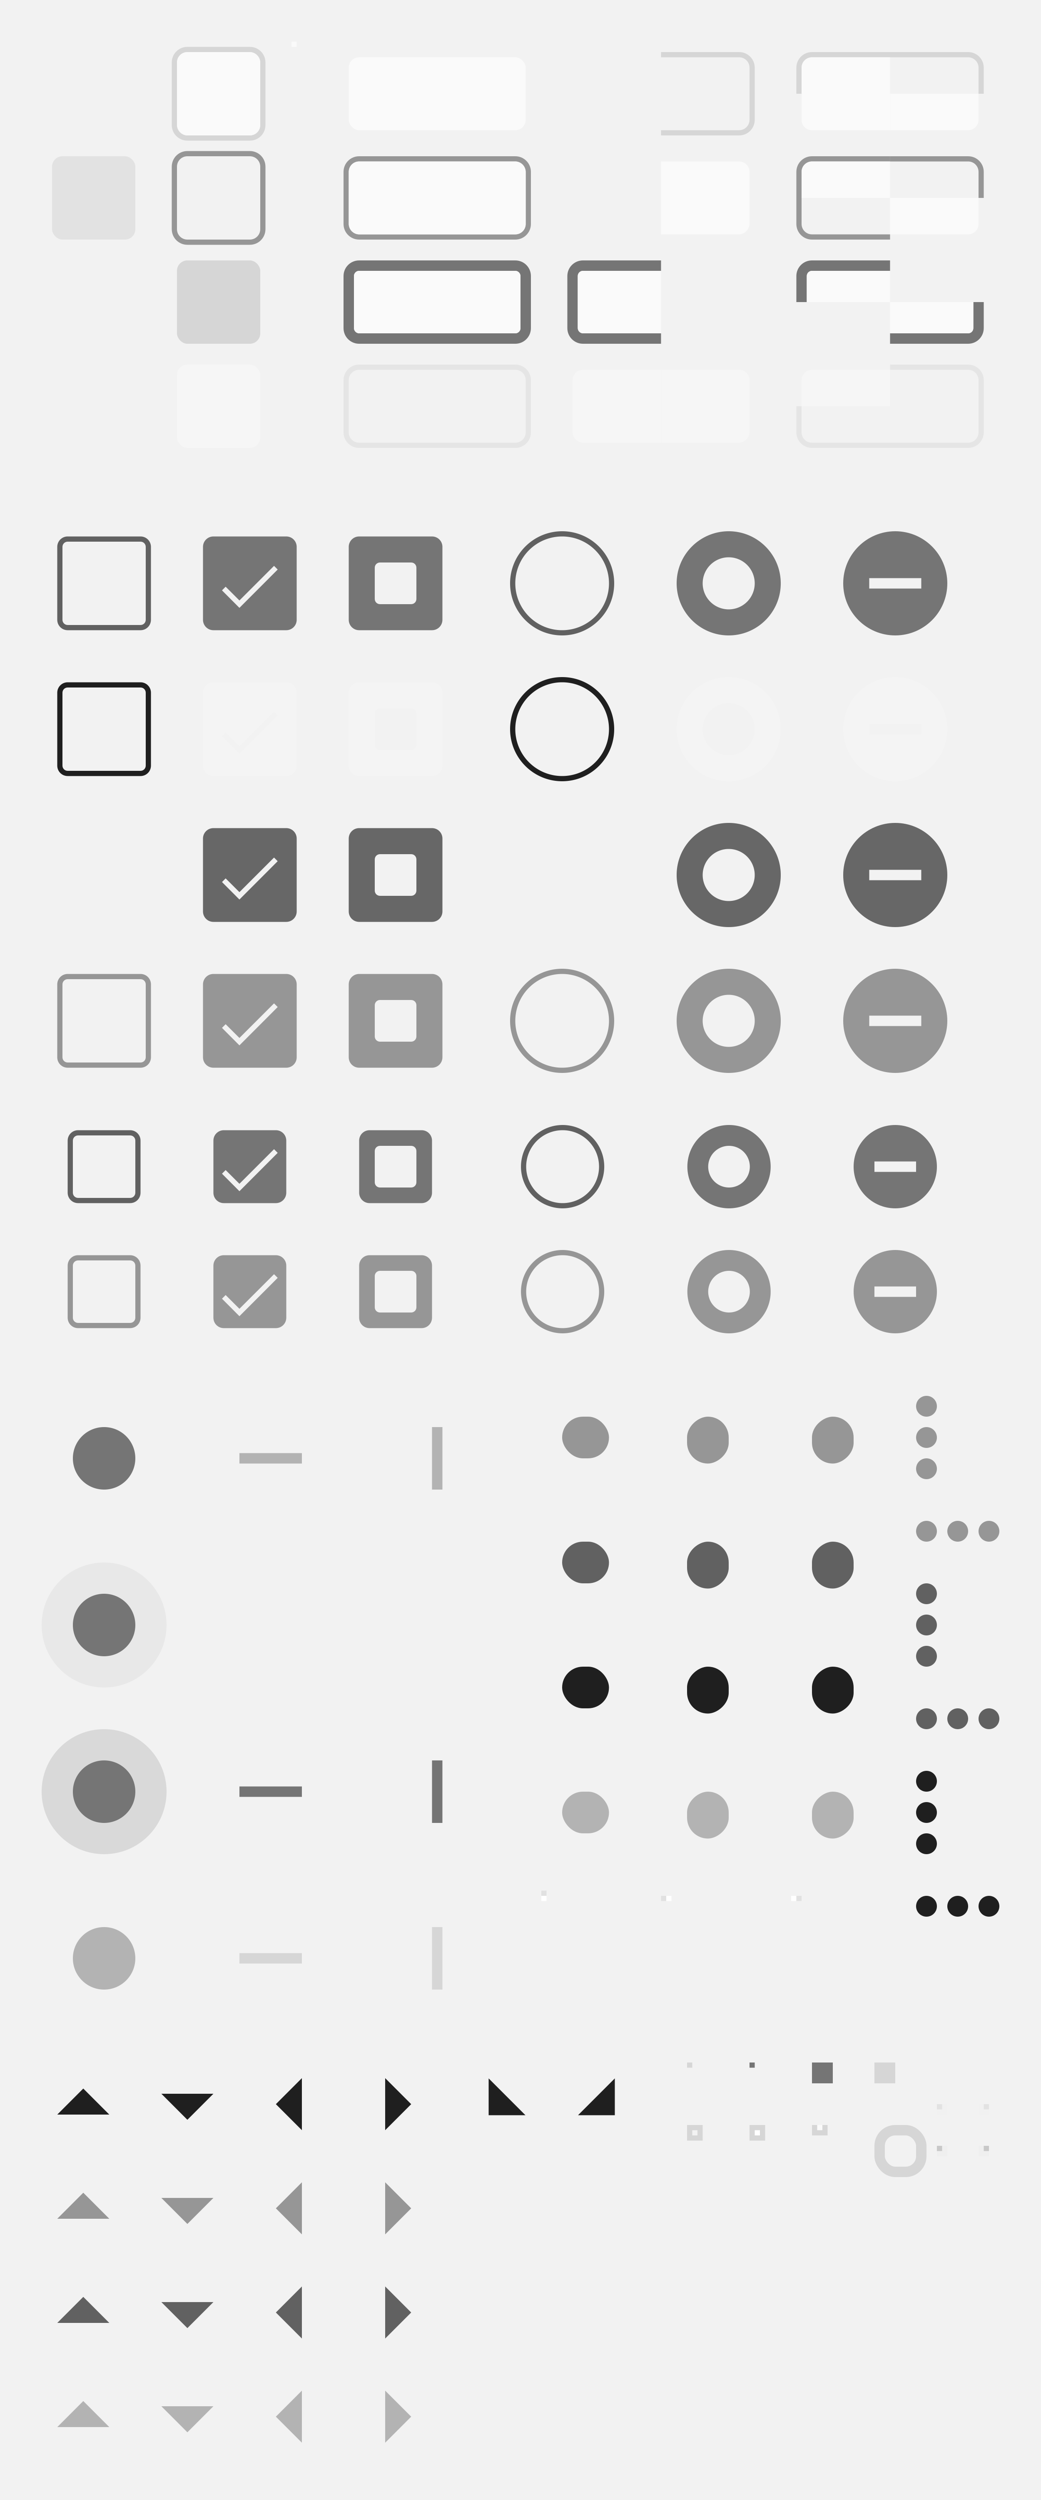 <svg width="200" height="480" version="1.1" viewBox="0 0 200 480" xmlns="http://www.w3.org/2000/svg" xmlns:xlink="http://www.w3.org/1999/xlink">
 <rect width="200" height="480" fill="url(#linearGradient1771)"/>
 <defs>
  <linearGradient id="color-text">
   <stop stop-color="#000000" stop-opacity=".87" offset="1"/>
  </linearGradient>
  <linearGradient id="color-text-disabled">
   <stop stop-color="#000000" stop-opacity=".38" offset="1"/>
  </linearGradient>
  <linearGradient id="color-text-secondary">
   <stop stop-color="#000000" stop-opacity=".6" offset="1"/>
  </linearGradient>
  <linearGradient id="color-text-secondary-disabled">
   <stop stop-color="#000000" stop-opacity=".26" offset="1"/>
  </linearGradient>
  <linearGradient id="color-track-disabled">
   <stop stop-color="#000000" stop-opacity=".12" offset="1"/>
  </linearGradient>
  <linearGradient id="color-primary">
   <stop stop-color="#757575" offset="1"/>
  </linearGradient>
  <linearGradient id="color-background">
   <stop stop-color="#F2F2F2" offset="1"/>
  </linearGradient>
  <linearGradient id="color-base">
   <stop stop-color="#FFFFFF" offset="1"/>
  </linearGradient>
  <linearGradient id="color-base-alt">
   <stop stop-color="#FAFAFA" offset="1"/>
  </linearGradient>
  <rect id="icon-size" width="16" height="16" fill="none"/>
  <g id="base-scale-horz-trough">
   <rect width="24" height="24" fill="none"/>
   <rect x="6" y="11" width="12" height="2"/>
  </g>
  <g id="base-scale-vert-trough">
   <use transform="rotate(90 12 12)" xlink:href="#base-scale-horz-trough"/>
  </g>
  <g id="base-scrollbar-horz-slider">
   <rect y="-1" width="17" height="17" fill="none"/>
   <rect x="4" y="4" width="9" height="8" rx="4"/>
  </g>
  <g id="base-scrollbar-horz-trough">
   <rect y="-1" width="1" height="2" fill="url(#color-base)"/>
   <rect y="-1" width="1" height="1" fill="url(#color-track-disabled)"/>
  </g>
  <g id="base-scrollbar-vert-ltr-slider">
   <use transform="rotate(-90 8.5 8.5)" xlink:href="#base-scrollbar-horz-slider"/>
  </g>
  <g id="base-scrollbar-vert-ltr-trough">
   <use transform="rotate(-90 .5 .5)" xlink:href="#base-scrollbar-horz-trough"/>
  </g>
  <g id="base-scrollbar-vert-rtl-slider">
   <use transform="rotate(90 8 8)" xlink:href="#base-scrollbar-horz-slider"/>
  </g>
  <g id="base-scrollbar-vert-rtl-trough">
   <use transform="rotate(90 .5 .5)" xlink:href="#base-scrollbar-horz-trough"/>
  </g>
  <g id="base-handle-horz">
   <circle cx="2" cy="2" r="2"/>
   <circle cx="8" cy="2" r="2"/>
   <circle cx="14" cy="2" r="2"/>
  </g>
  <g id="base-handle-vert">
   <use transform="rotate(90 2 2)" xlink:href="#base-handle-horz"/>
  </g>
  <path id="pan-path" d="m13 6-5 5-5-5z"/>
  <g id="base-pan-down">
   <use xlink:href="#icon-size"/>
   <use xlink:href="#pan-path"/>
  </g>
  <g id="base-pan-up">
   <use xlink:href="#icon-size"/>
   <use transform="rotate(180 8 8)" xlink:href="#pan-path"/>
  </g>
  <g id="base-pan-left">
   <use xlink:href="#icon-size"/>
   <use transform="rotate(90 8 8)" xlink:href="#pan-path"/>
  </g>
  <g id="base-pan-right">
   <use xlink:href="#icon-size"/>
   <use transform="rotate(-90 8 8)" xlink:href="#pan-path"/>
  </g>
  <g id="base-pan-left-semi">
   <use xlink:href="#icon-size"/>
   <use transform="rotate(45 8 8)" xlink:href="#pan-path"/>
  </g>
  <g id="base-pan-right-semi">
   <use xlink:href="#icon-size"/>
   <use transform="rotate(-45 8 8)" xlink:href="#pan-path"/>
  </g>
  <g id="base-treeview-ltr-button">
   <rect width="2" height="2" fill="url(#color-base)"/>
   <rect width="2" height="2" fill="url(#color-track-disabled)"/>
   <rect width="1" height="1" fill="url(#color-base)"/>
   <rect width="1" height="1"/>
  </g>
  <g id="base-treeview-rtl-button">
   <use transform="scale(-1 1)" xlink:href="#base-treeview-ltr-button"/>
  </g>
  <linearGradient id="linearGradient4104" x2="20" gradientUnits="userSpaceOnUse" xlink:href="#color-text"/>
  <linearGradient id="linearGradient1441" x1="279" x2="297" y1="108" y2="108" gradientUnits="userSpaceOnUse" xlink:href="#color-text-secondary"/>
  <linearGradient id="linearGradient1443" x1="366" x2="386" y1="108" y2="108" gradientUnits="userSpaceOnUse" xlink:href="#color-text-secondary"/>
  <linearGradient id="linearGradient1451" x1="307" x2="325" y1="108" y2="108" gradientUnits="userSpaceOnUse" xlink:href="#color-primary"/>
  <linearGradient id="linearGradient1453" x1="394" x2="414" y1="108" y2="108" gradientUnits="userSpaceOnUse" xlink:href="#color-primary"/>
  <linearGradient id="linearGradient1461" x1="335" x2="353" y1="108" y2="108" gradientUnits="userSpaceOnUse" xlink:href="#color-primary"/>
  <linearGradient id="linearGradient1463" x1="422" x2="442" y1="108" y2="108" gradientUnits="userSpaceOnUse" xlink:href="#color-primary"/>
  <linearGradient id="linearGradient1511" x1="366" x2="386" y1="108" y2="108" gradientUnits="userSpaceOnUse" xlink:href="#color-text"/>
  <linearGradient id="linearGradient1523" x1="279" x2="297" y1="108" y2="108" gradientUnits="userSpaceOnUse" xlink:href="#color-text"/>
  <linearGradient id="linearGradient1608" x1="422" x2="442" y1="108" y2="108" gradientUnits="userSpaceOnUse" xlink:href="#color-track-disabled"/>
  <linearGradient id="linearGradient1610" x1="394" x2="414" y1="108" y2="108" gradientUnits="userSpaceOnUse" xlink:href="#color-track-disabled"/>
  <linearGradient id="linearGradient1612" x1="335" x2="353" y1="108" y2="108" gradientUnits="userSpaceOnUse" xlink:href="#color-track-disabled"/>
  <linearGradient id="linearGradient1614" x1="307" x2="325" y1="108" y2="108" gradientUnits="userSpaceOnUse" xlink:href="#color-track-disabled"/>
  <linearGradient id="linearGradient1654" x1="422" x2="442" y1="108" y2="108" gradientUnits="userSpaceOnUse" xlink:href="#color-text-disabled"/>
  <linearGradient id="linearGradient1658" x1="394" x2="414" y1="108" y2="108" gradientUnits="userSpaceOnUse" xlink:href="#color-text-disabled"/>
  <linearGradient id="linearGradient1662" x1="366" x2="386" y1="108" y2="108" gradientUnits="userSpaceOnUse" xlink:href="#color-text-disabled"/>
  <linearGradient id="linearGradient1666" x1="335" x2="353" y1="108" y2="108" gradientUnits="userSpaceOnUse" xlink:href="#color-text-disabled"/>
  <linearGradient id="linearGradient1670" x1="307" x2="325" y1="108" y2="108" gradientUnits="userSpaceOnUse" xlink:href="#color-text-disabled"/>
  <linearGradient id="linearGradient1674" x1="279" x2="297" y1="108" y2="108" gradientUnits="userSpaceOnUse" xlink:href="#color-text-disabled"/>
  <linearGradient id="linearGradient1802" x1="309" x2="323" y1="236" y2="236" gradientUnits="userSpaceOnUse" xlink:href="#color-primary"/>
  <linearGradient id="linearGradient1804" x1="337" x2="351" y1="236" y2="236" gradientUnits="userSpaceOnUse" xlink:href="#color-primary"/>
  <linearGradient id="linearGradient1806" x1="400.06" x2="416.06" y1="236" y2="236" gradientUnits="userSpaceOnUse" xlink:href="#color-primary"/>
  <linearGradient id="linearGradient1808" x1="432" x2="448" y1="236" y2="236" gradientUnits="userSpaceOnUse" xlink:href="#color-primary"/>
  <linearGradient id="linearGradient1816" x1="368.09" x2="384.09" y1="236" y2="236" gradientUnits="userSpaceOnUse" xlink:href="#color-text-secondary"/>
  <linearGradient id="linearGradient1818" x1="281" x2="295" y1="236" y2="236" gradientUnits="userSpaceOnUse" xlink:href="#color-text-secondary"/>
  <linearGradient id="linearGradient1858" x1="368.09" x2="384.09" y1="236" y2="236" gradientUnits="userSpaceOnUse" xlink:href="#color-text-disabled"/>
  <linearGradient id="linearGradient1862" x1="432" x2="448" y1="236" y2="236" gradientUnits="userSpaceOnUse" xlink:href="#color-text-disabled"/>
  <linearGradient id="linearGradient1866" x1="400.06" x2="416.06" y1="236" y2="236" gradientUnits="userSpaceOnUse" xlink:href="#color-text-disabled"/>
  <linearGradient id="linearGradient1870" x1="337" x2="351" y1="236" y2="236" gradientUnits="userSpaceOnUse" xlink:href="#color-text-disabled"/>
  <linearGradient id="linearGradient1874" x1="309" x2="323" y1="236" y2="236" gradientUnits="userSpaceOnUse" xlink:href="#color-text-disabled"/>
  <linearGradient id="linearGradient1878" x1="281" x2="295" y1="236" y2="236" gradientUnits="userSpaceOnUse" xlink:href="#color-text-disabled"/>
  <linearGradient id="linearGradient1951" x1="422" x2="442" y1="108" y2="108" gradientUnits="userSpaceOnUse" xlink:href="#color-base"/>
  <linearGradient id="linearGradient1953" x1="394" x2="414" y1="108" y2="108" gradientUnits="userSpaceOnUse" xlink:href="#color-base"/>
  <linearGradient id="linearGradient1955" x1="335" x2="353" y1="108" y2="108" gradientUnits="userSpaceOnUse" xlink:href="#color-base"/>
  <linearGradient id="linearGradient1957" x1="307" x2="325" y1="108" y2="108" gradientUnits="userSpaceOnUse" xlink:href="#color-base"/>
  <linearGradient id="linearGradient1975" x2="28.284" gradientTransform="matrix(1.414 0 0 .314 64 9.111)" gradientUnits="userSpaceOnUse" xlink:href="#color-track-disabled"/>
  <linearGradient id="linearGradient1992" x2="28.284" gradientTransform="matrix(1.336 0 0 .275 65.111 10.222)" gradientUnits="userSpaceOnUse" xlink:href="#color-base-alt"/>
  <clipPath id="clipPath1603">
   <rect x="59" y="3" width="25" height="30" rx="0" ry="0" fill="#ffffff" opacity=".15" stroke-linecap="round" stroke-linejoin="round" stroke-width="1.852" style="paint-order:stroke fill markers"/>
  </clipPath>
  <clipPath id="clipPath1633">
   <rect x="59" y="3" width="25" height="15" rx="0" ry="0" fill="#ffffff" opacity=".15" stroke-linecap="round" stroke-linejoin="round" stroke-width="2" style="paint-order:stroke fill markers"/>
  </clipPath>
  <linearGradient id="linearGradient1729" x2="28.284" gradientTransform="matrix(1.414 0 0 .314 64 9.111)" gradientUnits="userSpaceOnUse" xlink:href="#color-text-disabled"/>
  <linearGradient id="linearGradient1769" x2="28.284" gradientTransform="matrix(1.257 0 0 .236 66.222 11.333)" gradientUnits="userSpaceOnUse" xlink:href="#color-base-alt"/>
  <linearGradient id="linearGradient1771" x2="309.84" gradientTransform="scale(.645 1.549)" gradientUnits="userSpaceOnUse" xlink:href="#color-background"/>
  <linearGradient id="linearGradient1775" x2="28.284" gradientTransform="matrix(1.414 0 0 .314 64 49.111)" gradientUnits="userSpaceOnUse" xlink:href="#color-primary"/>
  <clipPath id="clipPath1796">
   <rect x="61" y="5" width="23" height="28" rx="0" ry="0" fill="#ffffff" opacity=".15" stroke-linecap="round" stroke-linejoin="round" stroke-width="2" style="paint-order:stroke fill markers"/>
  </clipPath>
  <clipPath id="clipPath1829">
   <rect x="59" y="2" width="25" height="16" rx="0" ry="0" fill="#ffffff" opacity=".15" stroke-linecap="round" stroke-linejoin="round" stroke-width="2" style="paint-order:stroke fill markers"/>
  </clipPath>
  <linearGradient id="linearGradient2015" x2="20" gradientTransform="matrix(1.125,0,0,1.125,30.75,4.75)" gradientUnits="userSpaceOnUse" xlink:href="#color-track-disabled"/>
  <linearGradient id="linearGradient2022" x2="20" gradientUnits="userSpaceOnUse" xlink:href="#color-base-alt"/>
  <linearGradient id="linearGradient2034" x2="20" gradientTransform="matrix(1.125,0,0,1.125,30.75,4.75)" gradientUnits="userSpaceOnUse" xlink:href="#color-text-disabled"/>
  <linearGradient id="linearGradient2052" x2="20" gradientUnits="userSpaceOnUse" xlink:href="#color-track-disabled"/>
  <linearGradient id="linearGradient1582" x2="1" gradientUnits="userSpaceOnUse" xlink:href="#color-base-alt"/>
 </defs>
 <g id="scale-slider" transform="translate(8 268)" fill="url(#color-primary)">
  <circle cx="12" cy="12" r="12" fill-opacity="0"/>
  <circle cx="12" cy="12" r="6"/>
 </g>
 <g id="scale-slider-hover" transform="translate(8 300)" fill="url(#color-primary)">
  <circle cx="12" cy="12" r="12" fill-opacity=".08"/>
  <circle cx="12" cy="12" r="6"/>
 </g>
 <g id="scale-slider-active" transform="translate(8 332)" fill="url(#color-primary)">
  <circle cx="12" cy="12" r="12" fill-opacity=".2"/>
  <circle cx="12" cy="12" r="6"/>
 </g>
 <g id="scale-slider-disabled" transform="translate(8 364)">
  <circle cx="12" cy="12" r="12" fill="none"/>
  <circle cx="12" cy="12" r="6" fill="url(#color-background)"/>
  <circle cx="12" cy="12" r="6" fill="url(#color-text-secondary-disabled)"/>
 </g>
 <g id="scale-horz-trough" transform="translate(40 268)">
  <use fill="url(#color-text-secondary-disabled)" xlink:href="#base-scale-horz-trough"/>
 </g>
 <g id="scale-horz-trough-active" transform="translate(40 332)">
  <use fill="url(#color-primary)" xlink:href="#base-scale-horz-trough"/>
 </g>
 <g id="scale-horz-trough-disabled" transform="translate(40 364)">
  <use fill="url(#color-track-disabled)" xlink:href="#base-scale-horz-trough"/>
 </g>
 <g id="scale-vert-trough" transform="translate(72 268)">
  <use fill="url(#color-text-secondary-disabled)" xlink:href="#base-scale-vert-trough"/>
 </g>
 <g id="scale-vert-trough-active" transform="translate(72 332)">
  <use fill="url(#color-primary)" xlink:href="#base-scale-vert-trough"/>
 </g>
 <g id="scale-vert-trough-disabled" transform="translate(72 364)">
  <use fill="url(#color-track-disabled)" xlink:href="#base-scale-vert-trough"/>
 </g>
 <g id="scrollbar-horz-slider" transform="translate(104 268)">
  <use fill="url(#color-text-disabled)" xlink:href="#base-scrollbar-horz-slider"/>
 </g>
 <g id="scrollbar-horz-slider-hover" transform="translate(104 292)">
  <use fill="url(#color-text-secondary)" xlink:href="#base-scrollbar-horz-slider"/>
 </g>
 <g id="scrollbar-horz-slider-active" transform="translate(104 316)">
  <use fill="url(#color-text)" xlink:href="#base-scrollbar-horz-slider"/>
 </g>
 <g id="scrollbar-horz-slider-disabled" transform="translate(104 340)">
  <use fill="url(#color-text-secondary-disabled)" xlink:href="#base-scrollbar-horz-slider"/>
 </g>
 <g id="scrollbar-horz-trough" transform="translate(104 364)">
  <use xlink:href="#base-scrollbar-horz-trough"/>
 </g>
 <g id="scrollbar-vert-ltr-slider" transform="translate(128 268)">
  <use fill="url(#color-text-disabled)" xlink:href="#base-scrollbar-vert-ltr-slider"/>
 </g>
 <g id="scrollbar-vert-ltr-slider-hover" transform="translate(128 292)">
  <use fill="url(#color-text-secondary)" xlink:href="#base-scrollbar-vert-ltr-slider"/>
 </g>
 <g id="scrollbar-vert-ltr-slider-active" transform="translate(128 316)">
  <use fill="url(#color-text)" xlink:href="#base-scrollbar-vert-ltr-slider"/>
 </g>
 <g id="scrollbar-vert-ltr-slider-disabled" transform="translate(128 340)">
  <use fill="url(#color-text-secondary-disabled)" xlink:href="#base-scrollbar-vert-ltr-slider"/>
 </g>
 <g id="scrollbar-vert-ltr-trough" transform="translate(128 364)">
  <use xlink:href="#base-scrollbar-vert-ltr-trough"/>
 </g>
 <g id="scrollbar-vert-rtl-slider" transform="translate(152 268)">
  <use fill="url(#color-text-disabled)" xlink:href="#base-scrollbar-vert-rtl-slider"/>
 </g>
 <g id="scrollbar-vert-rtl-slider-hover" transform="translate(152 292)">
  <use fill="url(#color-text-secondary)" xlink:href="#base-scrollbar-vert-rtl-slider"/>
 </g>
 <g id="scrollbar-vert-rtl-slider-active" transform="translate(152 316)">
  <use fill="url(#color-text)" xlink:href="#base-scrollbar-vert-rtl-slider"/>
 </g>
 <g id="scrollbar-vert-rtl-slider-disabled" transform="translate(152 340)">
  <use fill="url(#color-text-secondary-disabled)" xlink:href="#base-scrollbar-vert-rtl-slider"/>
 </g>
 <g id="scrollbar-vert-rtl-trough" transform="translate(152 364)">
  <use xlink:href="#base-scrollbar-vert-rtl-trough"/>
 </g>
 <g id="handle-horz" transform="translate(176 292)">
  <use fill="url(#color-text-disabled)" xlink:href="#base-handle-horz"/>
 </g>
 <g id="handle-horz-hover" transform="translate(176 328)">
  <use fill="url(#color-text-secondary)" xlink:href="#base-handle-horz"/>
 </g>
 <g id="handle-horz-active" transform="translate(176 364)">
  <use fill="url(#color-text)" xlink:href="#base-handle-horz"/>
 </g>
 <g id="handle-vert" transform="translate(176 268)">
  <use fill="url(#color-text-disabled)" xlink:href="#base-handle-vert"/>
 </g>
 <g id="handle-vert-hover" transform="translate(176 304)">
  <use fill="url(#color-text-secondary)" xlink:href="#base-handle-vert"/>
 </g>
 <g id="handle-vert-active" transform="translate(176 340)">
  <use fill="url(#color-text)" xlink:href="#base-handle-vert"/>
 </g>
 <g id="pan-up" transform="translate(8 396)">
  <use fill="url(#color-text)" xlink:href="#base-pan-up"/>
 </g>
 <g id="pan-up-disabled" transform="translate(8 416)">
  <use fill="url(#color-text-disabled)" xlink:href="#base-pan-up"/>
 </g>
 <g id="pan-up-alt" transform="translate(8 436)">
  <use fill="url(#color-text-secondary)" xlink:href="#base-pan-up"/>
 </g>
 <g id="pan-up-alt-disabled" transform="translate(8 456)">
  <use fill="url(#color-text-secondary-disabled)" xlink:href="#base-pan-up"/>
 </g>
 <g id="pan-down" transform="translate(28 396)">
  <use fill="url(#color-text)" xlink:href="#base-pan-down"/>
 </g>
 <g id="pan-down-disabled" transform="translate(28 416)">
  <use fill="url(#color-text-disabled)" xlink:href="#base-pan-down"/>
 </g>
 <g id="pan-down-alt" transform="translate(28 436)">
  <use fill="url(#color-text-secondary)" xlink:href="#base-pan-down"/>
 </g>
 <g id="pan-down-alt-disabled" transform="translate(28 456)">
  <use fill="url(#color-text-secondary-disabled)" xlink:href="#base-pan-down"/>
 </g>
 <g id="pan-left" transform="translate(48 396)">
  <use fill="url(#color-text)" xlink:href="#base-pan-left"/>
 </g>
 <g id="pan-left-disabled" transform="translate(48 416)">
  <use fill="url(#color-text-disabled)" xlink:href="#base-pan-left"/>
 </g>
 <g id="pan-left-alt" transform="translate(48 436)">
  <use fill="url(#color-text-secondary)" xlink:href="#base-pan-left"/>
 </g>
 <g id="pan-left-alt-disabled" transform="translate(48 456)">
  <use fill="url(#color-text-secondary-disabled)" xlink:href="#base-pan-left"/>
 </g>
 <g id="pan-right" transform="translate(68 396)">
  <use fill="url(#color-text)" xlink:href="#base-pan-right"/>
 </g>
 <g id="pan-right-disabled" transform="translate(68 416)">
  <use fill="url(#color-text-disabled)" xlink:href="#base-pan-right"/>
 </g>
 <g id="pan-right-alt" transform="translate(68 436)">
  <use fill="url(#color-text-secondary)" xlink:href="#base-pan-right"/>
 </g>
 <g id="pan-right-alt-disabled" transform="translate(68 456)">
  <use fill="url(#color-text-secondary-disabled)" xlink:href="#base-pan-right"/>
 </g>
 <g id="pan-left-semi" transform="translate(88 396)">
  <use fill="url(#color-text)" xlink:href="#base-pan-left-semi"/>
 </g>
 <g id="pan-right-semi" transform="translate(108 396)">
  <use fill="url(#color-text)" xlink:href="#base-pan-right-semi"/>
 </g>
 <g id="border" transform="translate(132 396)">
  <rect width="1" height="1" fill="url(#color-track-disabled)"/>
 </g>
 <g id="tab" transform="translate(144 396)">
  <rect width="1" height="1" fill="url(#color-primary)"/>
 </g>
 <g id="progressbar-progress" transform="translate(156 396)">
  <rect width="4" height="4" fill="url(#color-primary)"/>
 </g>
 <g id="progressbar-trough" transform="translate(168 396)">
  <rect width="4" height="4" fill="url(#color-background)"/>
  <rect width="4" height="4" fill="url(#color-track-disabled)"/>
 </g>
 <g id="frame" transform="translate(132 408)">
  <rect x=".5" y=".5" width="2" height="2" fill="none" stroke="url(#color-track-disabled)"/>
 </g>
 <g id="frame-notebook" transform="translate(144 408)">
  <rect width="3" height="3" fill="url(#color-track-disabled)"/>
  <rect x="1" y="1" width="1" height="1" fill="url(#color-base)"/>
 </g>
 <g id="frame-inline" transform="translate(156 408)">
  <rect width="3" height="2" fill="url(#color-track-disabled)"/>
  <rect x="1" width="1" height="1" fill="url(#color-base-alt)"/>
 </g>
 <g id="focus" transform="translate(168 408)">
  <rect x="1" y="1" width="8" height="8" rx="3" fill="none" stroke="url(#color-track-disabled)" stroke-width="2"/>
 </g>
 <g id="treeview-ltr-button" transform="translate(180 396)">
  <use fill="url(#color-text)" fill-opacity="0" xlink:href="#base-treeview-ltr-button"/>
 </g>
 <g id="treeview-ltr-button-hover" transform="translate(180 404)">
  <use fill="url(#color-text)" fill-opacity=".08" xlink:href="#base-treeview-ltr-button"/>
 </g>
 <g id="treeview-ltr-button-active" transform="translate(180 412)">
  <use fill="url(#color-text)" fill-opacity=".2" xlink:href="#base-treeview-ltr-button"/>
 </g>
 <g id="treeview-rtl-button" transform="translate(190 396)">
  <use fill="url(#color-text)" fill-opacity="0" xlink:href="#base-treeview-rtl-button"/>
 </g>
 <g id="treeview-rtl-button-hover" transform="translate(190 404)">
  <use fill="url(#color-text)" fill-opacity=".08" xlink:href="#base-treeview-rtl-button"/>
 </g>
 <g id="treeview-rtl-button-active" transform="translate(190 412)">
  <use fill="url(#color-text)" fill-opacity=".2" xlink:href="#base-treeview-rtl-button"/>
 </g>
 <g id="flat-button" fill-opacity="0">
  <rect x="8" y="8" width="20" height="20" fill="none"/>
  <rect x="10" y="10" width="16" height="16" rx="4"/>
 </g>
 <g id="flat-button-hover" transform="translate(8,28)">
  <g fill="url(#linearGradient4104)" fill-opacity=".08">
   <rect width="20" height="20" fill="none"/>
   <rect x="2" y="2" width="16" height="16" rx="2" ry="2"/>
  </g>
 </g>
 <g id="flat-button-active" transform="translate(8,48)">
  <g fill="url(#linearGradient4104)" fill-opacity=".2">
   <rect width="20" height="20" fill="none"/>
   <rect x="2" y="2" width="16" height="16" rx="2" ry="2"/>
  </g>
 </g>
 <g id="flat-button-disabled" fill-opacity="0">
  <rect x="8" y="68" width="20" height="20" fill="none"/>
  <rect x="10" y="70" width="16" height="16" rx="4"/>
 </g>
 <g id="button" transform="translate(32,8)">
  <path transform="translate(-32,-6)" d="m36 7c-1.662 0-3 1.338-3 3v12c0 1.662 1.338 3 3 3h12c1.662 0 3-1.338 3-3v-12c0-1.662-1.338-3-3-3zm0 1h12c1.108 0 2 0.892 2 2v12c0 1.108-0.892 2-2 2h-12c-1.108 0-2-0.892-2-2v-12c0-1.108 0.892-2 2-2z" fill="url(#linearGradient2015)" stroke-width="1.125"/>
  <rect width="20" height="20" fill="none"/>
  <rect x="2" y="2" width="16" height="16" rx="2" ry="2" fill="url(#linearGradient2022)"/>
 </g>
 <g id="checkbox-unchecked" transform="translate(-268,4)">
  <rect x="276" y="96" width="24" height="24" rx="0" ry="0" opacity="0" stroke-width="3" style="paint-order:stroke fill markers"/>
  <path d="m281 99c-1.108 0-2 0.892-2 2v14c0 1.108 0.892 2 2 2h14c1.108 0 2-0.892 2-2v-14c0-1.108-0.892-2-2-2zm0 1h14c0.554 0 1 0.446 1 1v14c0 0.554-0.446 1-1 1h-14c-0.554 0-1-0.446-1-1v-14c0-0.554 0.446-1 1-1z" fill="url(#linearGradient1441)" stroke-width="0" style="paint-order:stroke fill markers"/>
 </g>
 <g id="checkbox-checked" transform="translate(-268,4)">
  <rect x="304" y="96" width="24" height="24" rx="0" ry="0" opacity="0" stroke-width="3" style="paint-order:stroke fill markers"/>
  <path d="m309 99c-1.108 0-2 0.892-2 2v14c0 1.108 0.892 2 2 2h14c1.108 0 2-0.892 2-2v-14c0-1.108-0.892-2-2-2zm11.648 5.648 0.703 0.703-7.352 7.359-3.352-3.359 0.703-0.703 2.648 2.641 6.648-6.641z" fill="url(#linearGradient1451)" stroke-linecap="round" stroke-linejoin="round" stroke-width="1.5" style="paint-order:stroke fill markers"/>
 </g>
 <g id="checkbox-mixed" transform="translate(-268,4)">
  <rect x="332" y="96" width="24" height="24" rx="0" ry="0" opacity="0" stroke-width="3" style="paint-order:stroke fill markers"/>
  <path d="m337 99c-1.108 0-2 0.892-2 2v14c0 1.108 0.892 2 2 2h14c1.108 0 2-0.892 2-2v-14c0-1.108-0.892-2-2-2zm4 5h6c0.554 0 1 0.446 1 1v6c0 0.554-0.446 1-1 1h-6c-0.554 0-1-0.446-1-1v-6c0-0.554 0.446-1 1-1z" fill="url(#linearGradient1461)" style="paint-order:stroke fill markers"/>
 </g>
 <g id="radio-unchecked" transform="translate(-268,4)">
  <rect x="364" y="96" width="24" height="24" rx="0" ry="0" opacity="0" stroke-width="3" style="paint-order:stroke fill markers"/>
  <path d="m376 98c-5.52 0-10 4.48-10 10s4.48 10 10 10 10-4.48 10-10-4.48-10-10-10zm-0.01 1a9 9 0 0 1 0.01 0 9 9 0 0 1 9 9 9 9 0 0 1-9 9 9 9 0 0 1-9-9 9 9 0 0 1 8.99-9z" fill="url(#linearGradient1443)"/>
 </g>
 <g id="radio-mixed" transform="translate(-232,4)">
  <rect x="392" y="96" width="24" height="24" rx="0" ry="0" opacity="0" stroke-width="3" style="paint-order:stroke fill markers"/>
  <path d="m404 98c-5.52 0-10 4.48-10 10s4.48 10 10 10 10-4.48 10-10-4.48-10-10-10zm-5 9h10v2h-10z" fill="url(#linearGradient1453)"/>
 </g>
 <g id="radio-checked" transform="translate(-292,4)">
  <rect x="420" y="96" width="24" height="24" rx="0" ry="0" opacity="0" stroke-width="3" style="paint-order:stroke fill markers"/>
  <path d="m432 98c-5.52 0-10 4.48-10 10s4.48 10 10 10 10-4.48 10-10-4.48-10-10-10zm0 5a5 5 0 0 1 5 5 5 5 0 0 1-5 5 5 5 0 0 1-5-5 5 5 0 0 1 5-5z" fill="url(#linearGradient1463)"/>
 </g>
 <g id="checkbox-unchecked-hover" transform="translate(-268,32)">
  <rect x="276" y="96" width="24" height="24" rx="0" ry="0" opacity="0" stroke-width="3" style="paint-order:stroke fill markers"/>
  <path d="m281 99c-1.108 0-2 0.892-2 2v14c0 1.108 0.892 2 2 2h14c1.108 0 2-0.892 2-2v-14c0-1.108-0.892-2-2-2zm0 1h14c0.554 0 1 0.446 1 1v14c0 0.554-0.446 1-1 1h-14c-0.554 0-1-0.446-1-1v-14c0-0.554 0.446-1 1-1z" fill="url(#linearGradient1523)" stroke-width="0" style="paint-order:stroke fill markers"/>
 </g>
 <g id="checkbox-checked-hover" transform="translate(-268,32)">
  <rect x="304" y="96" width="24" height="24" rx="0" ry="0" opacity="0" stroke-width="3" style="paint-order:stroke fill markers"/>
  <path d="m309 99c-1.108 0-2 0.892-2 2v14c0 1.108 0.892 2 2 2h14c1.108 0 2-0.892 2-2v-14c0-1.108-0.892-2-2-2zm11.648 5.648 0.703 0.703-7.352 7.359-3.352-3.359 0.703-0.703 2.648 2.641 6.648-6.641z" fill="url(#linearGradient1451)" stroke-linecap="round" stroke-linejoin="round" stroke-width="1.5" style="paint-order:stroke fill markers"/>
  <path d="m309 99c-1.108 0-2 0.892-2 2v14c0 1.108 0.892 2 2 2h14c1.108 0 2-0.892 2-2v-14c0-1.108-0.892-2-2-2zm11.648 5.648 0.703 0.703-7.352 7.359-3.352-3.359 0.703-0.703 2.648 2.641 6.648-6.641z" fill="url(#linearGradient1957)" opacity=".15" stroke-linecap="round" stroke-linejoin="round" stroke-width="1.5" style="paint-order:stroke fill markers"/>
 </g>
 <g id="checkbox-mixed-hover" transform="translate(-268,32)">
  <rect x="332" y="96" width="24" height="24" rx="0" ry="0" opacity="0" stroke-width="3" style="paint-order:stroke fill markers"/>
  <path d="m337 99c-1.108 0-2 0.892-2 2v14c0 1.108 0.892 2 2 2h14c1.108 0 2-0.892 2-2v-14c0-1.108-0.892-2-2-2zm4 5h6c0.554 0 1 0.446 1 1v6c0 0.554-0.446 1-1 1h-6c-0.554 0-1-0.446-1-1v-6c0-0.554 0.446-1 1-1z" fill="url(#linearGradient1461)" style="paint-order:stroke fill markers"/>
  <path d="m337 99c-1.108 0-2 0.892-2 2v14c0 1.108 0.892 2 2 2h14c1.108 0 2-0.892 2-2v-14c0-1.108-0.892-2-2-2zm4 5h6c0.554 0 1 0.446 1 1v6c0 0.554-0.446 1-1 1h-6c-0.554 0-1-0.446-1-1v-6c0-0.554 0.446-1 1-1z" fill="url(#linearGradient1955)" opacity=".15" style="paint-order:stroke fill markers"/>
 </g>
 <g id="radio-unchecked-hover" transform="translate(-268,32)">
  <rect x="364" y="96" width="24" height="24" rx="0" ry="0" opacity="0" stroke-width="3" style="paint-order:stroke fill markers"/>
  <path d="m376 98c-5.52 0-10 4.48-10 10s4.48 10 10 10 10-4.48 10-10-4.48-10-10-10zm-0.01 1a9 9 0 0 1 0.01 0 9 9 0 0 1 9 9 9 9 0 0 1-9 9 9 9 0 0 1-9-9 9 9 0 0 1 8.99-9z" fill="url(#linearGradient1511)"/>
 </g>
 <g id="radio-mixed-hover" transform="translate(-232,32)">
  <rect x="392" y="96" width="24" height="24" rx="0" ry="0" opacity="0" stroke-width="3" style="paint-order:stroke fill markers"/>
  <path d="m404 98c-5.52 0-10 4.48-10 10s4.48 10 10 10 10-4.48 10-10-4.48-10-10-10zm-5 9h10v2h-10z" fill="url(#linearGradient1453)"/>
  <path d="m404 98c-5.52 0-10 4.48-10 10s4.48 10 10 10 10-4.48 10-10-4.48-10-10-10zm-5 9h10v2h-10z" fill="url(#linearGradient1953)" opacity=".15"/>
 </g>
 <g id="radio-checked-hover" transform="translate(-292,32)">
  <rect x="420" y="96" width="24" height="24" rx="0" ry="0" opacity="0" stroke-width="3" style="paint-order:stroke fill markers"/>
  <path d="m432 98c-5.52 0-10 4.48-10 10s4.48 10 10 10 10-4.48 10-10-4.48-10-10-10zm0 5a5 5 0 0 1 5 5 5 5 0 0 1-5 5 5 5 0 0 1-5-5 5 5 0 0 1 5-5z" fill="url(#linearGradient1463)"/>
  <path d="m432 98c-5.52 0-10 4.48-10 10s4.48 10 10 10 10-4.48 10-10-4.48-10-10-10zm0 5a5 5 0 0 1 5 5 5 5 0 0 1-5 5 5 5 0 0 1-5-5 5 5 0 0 1 5-5z" fill="url(#linearGradient1951)" opacity=".15"/>
 </g>
 <g id="checkbox-unchecked-active" transform="translate(-268,60)">
  <rect x="276" y="96" width="24" height="24" rx="0" ry="0" opacity="0" stroke-width="3" style="paint-order:stroke fill markers"/>
  <path d="m281 99c-1.108 0-2 0.892-2 2v14c0 1.108 0.892 2 2 2h14c1.108 0 2-0.892 2-2v-14c0-1.108-0.892-2-2-2zm0 1h14c0.554 0 1 0.446 1 1v14c0 0.554-0.446 1-1 1h-14c-0.554 0-1-0.446-1-1v-14c0-0.554 0.446-1 1-1z" fill="url(#linearGradient1523)" stroke-width="0" style="paint-order:stroke fill markers"/>
 </g>
 <g id="checkbox-checked-active" transform="translate(-268,60)">
  <rect x="304" y="96" width="24" height="24" rx="0" ry="0" opacity="0" stroke-width="3" style="paint-order:stroke fill markers"/>
  <path d="m309 99c-1.108 0-2 0.892-2 2v14c0 1.108 0.892 2 2 2h14c1.108 0 2-0.892 2-2v-14c0-1.108-0.892-2-2-2zm11.648 5.648 0.703 0.703-7.352 7.359-3.352-3.359 0.703-0.703 2.648 2.641 6.648-6.641z" fill="url(#linearGradient1451)" stroke-linecap="round" stroke-linejoin="round" stroke-width="1.5" style="paint-order:stroke fill markers"/>
  <path d="m309 99c-1.108 0-2 0.892-2 2v14c0 1.108 0.892 2 2 2h14c1.108 0 2-0.892 2-2v-14c0-1.108-0.892-2-2-2zm11.648 5.648 0.703 0.703-7.352 7.359-3.352-3.359 0.703-0.703 2.648 2.641 6.648-6.641z" fill="url(#linearGradient1614)" stroke-linecap="round" stroke-linejoin="round" stroke-width="1.5" style="paint-order:stroke fill markers"/>
 </g>
 <g id="checkbox-mixed-active" transform="translate(-268,60)">
  <rect x="332" y="96" width="24" height="24" rx="0" ry="0" opacity="0" stroke-width="3" style="paint-order:stroke fill markers"/>
  <path d="m337 99c-1.108 0-2 0.892-2 2v14c0 1.108 0.892 2 2 2h14c1.108 0 2-0.892 2-2v-14c0-1.108-0.892-2-2-2zm4 5h6c0.554 0 1 0.446 1 1v6c0 0.554-0.446 1-1 1h-6c-0.554 0-1-0.446-1-1v-6c0-0.554 0.446-1 1-1z" fill="url(#linearGradient1461)" style="paint-order:stroke fill markers"/>
  <path d="m337 99c-1.108 0-2 0.892-2 2v14c0 1.108 0.892 2 2 2h14c1.108 0 2-0.892 2-2v-14c0-1.108-0.892-2-2-2zm4 5h6c0.554 0 1 0.446 1 1v6c0 0.554-0.446 1-1 1h-6c-0.554 0-1-0.446-1-1v-6c0-0.554 0.446-1 1-1z" fill="url(#linearGradient1612)" style="paint-order:stroke fill markers"/>
 </g>
 <g id="radio-unchecked-active" transform="translate(-268,60)">
  <rect x="364" y="96" width="24" height="24" rx="0" ry="0" opacity="0" stroke-width="3" style="paint-order:stroke fill markers"/>
  <path d="m376 98c-5.52 0-10 4.48-10 10s4.48 10 10 10 10-4.48 10-10-4.48-10-10-10zm-0.01 1a9 9 0 0 1 0.01 0 9 9 0 0 1 9 9 9 9 0 0 1-9 9 9 9 0 0 1-9-9 9 9 0 0 1 8.99-9z" fill="url(#linearGradient1511)"/>
 </g>
 <g id="radio-mixed-active" transform="translate(-232,60)">
  <rect x="392" y="96" width="24" height="24" rx="0" ry="0" opacity="0" stroke-width="3" style="paint-order:stroke fill markers"/>
  <path d="m404 98c-5.52 0-10 4.48-10 10s4.48 10 10 10 10-4.48 10-10-4.48-10-10-10zm-5 9h10v2h-10z" fill="url(#linearGradient1453)"/>
  <path d="m404 98c-5.52 0-10 4.48-10 10s4.48 10 10 10 10-4.48 10-10-4.48-10-10-10zm-5 9h10v2h-10z" fill="url(#linearGradient1610)"/>
 </g>
 <g id="radio-checked-active" transform="translate(-292,60)">
  <rect x="420" y="96" width="24" height="24" rx="0" ry="0" opacity="0" stroke-width="3" style="paint-order:stroke fill markers"/>
  <path d="m432 98c-5.52 0-10 4.48-10 10s4.48 10 10 10 10-4.48 10-10-4.48-10-10-10zm0 5a5 5 0 0 1 5 5 5 5 0 0 1-5 5 5 5 0 0 1-5-5 5 5 0 0 1 5-5z" fill="url(#linearGradient1463)"/>
  <path d="m432 98c-5.52 0-10 4.48-10 10s4.48 10 10 10 10-4.48 10-10-4.48-10-10-10zm0 5a5 5 0 0 1 5 5 5 5 0 0 1-5 5 5 5 0 0 1-5-5 5 5 0 0 1 5-5z" fill="url(#linearGradient1608)"/>
 </g>
 <g id="checkbox-unchecked-disabled" transform="translate(-268,88)">
  <rect x="276" y="96" width="24" height="24" rx="0" ry="0" opacity="0" stroke-width="3" style="paint-order:stroke fill markers"/>
  <path d="m281 99c-1.108 0-2 0.892-2 2v14c0 1.108 0.892 2 2 2h14c1.108 0 2-0.892 2-2v-14c0-1.108-0.892-2-2-2zm0 1h14c0.554 0 1 0.446 1 1v14c0 0.554-0.446 1-1 1h-14c-0.554 0-1-0.446-1-1v-14c0-0.554 0.446-1 1-1z" fill="url(#linearGradient1674)" stroke-width="0" style="paint-order:stroke fill markers"/>
 </g>
 <g id="checkbox-checked-disabled" transform="translate(-268,88)">
  <rect x="304" y="96" width="24" height="24" rx="0" ry="0" opacity="0" stroke-width="3" style="paint-order:stroke fill markers"/>
  <path d="m309 99c-1.108 0-2 0.892-2 2v14c0 1.108 0.892 2 2 2h14c1.108 0 2-0.892 2-2v-14c0-1.108-0.892-2-2-2zm11.648 5.648 0.703 0.703-7.352 7.359-3.352-3.359 0.703-0.703 2.648 2.641 6.648-6.641z" fill="url(#linearGradient1670)" stroke-linecap="round" stroke-linejoin="round" stroke-width="1.5" style="paint-order:stroke fill markers"/>
 </g>
 <g id="checkbox-mixed-disabled" transform="translate(-268,88)">
  <rect x="332" y="96" width="24" height="24" rx="0" ry="0" opacity="0" stroke-width="3" style="paint-order:stroke fill markers"/>
  <path d="m337 99c-1.108 0-2 0.892-2 2v14c0 1.108 0.892 2 2 2h14c1.108 0 2-0.892 2-2v-14c0-1.108-0.892-2-2-2zm4 5h6c0.554 0 1 0.446 1 1v6c0 0.554-0.446 1-1 1h-6c-0.554 0-1-0.446-1-1v-6c0-0.554 0.446-1 1-1z" fill="url(#linearGradient1666)" style="paint-order:stroke fill markers"/>
 </g>
 <g id="radio-unchecked-disabled" transform="translate(-268,88)">
  <rect x="364" y="96" width="24" height="24" rx="0" ry="0" opacity="0" stroke-width="3" style="paint-order:stroke fill markers"/>
  <path d="m376 98c-5.52 0-10 4.48-10 10s4.48 10 10 10 10-4.48 10-10-4.48-10-10-10zm-0.01 1a9 9 0 0 1 0.01 0 9 9 0 0 1 9 9 9 9 0 0 1-9 9 9 9 0 0 1-9-9 9 9 0 0 1 8.99-9z" fill="url(#linearGradient1662)"/>
 </g>
 <g id="radio-mixed-disabled" transform="translate(-232,88)">
  <rect x="392" y="96" width="24" height="24" rx="0" ry="0" opacity="0" stroke-width="3" style="paint-order:stroke fill markers"/>
  <path d="m404 98c-5.52 0-10 4.48-10 10s4.48 10 10 10 10-4.48 10-10-4.48-10-10-10zm-5 9h10v2h-10z" fill="url(#linearGradient1658)"/>
 </g>
 <g id="radio-checked-disabled" transform="translate(-292,88)">
  <rect x="420" y="96" width="24" height="24" rx="0" ry="0" opacity="0" stroke-width="3" style="paint-order:stroke fill markers"/>
  <path d="m432 98c-5.52 0-10 4.48-10 10s4.48 10 10 10 10-4.48 10-10-4.48-10-10-10zm0 5a5 5 0 0 1 5 5 5 5 0 0 1-5 5 5 5 0 0 1-5-5 5 5 0 0 1 5-5z" fill="url(#linearGradient1654)"/>
 </g>
 <g id="menu-checkbox-unchecked" transform="translate(-268,-12)">
  <rect x="280" y="228" width="16" height="16" rx="0" ry="0" opacity="0" stroke-width="1.333" style="paint-order:stroke fill markers"/>
  <path d="m283 229c-1.108 0-2 0.892-2 2v10c0 1.108 0.892 2 2 2h10c1.108 0 2-0.892 2-2v-10c0-1.108-0.892-2-2-2zm0 1h10c0.554 0 1 0.446 1 1v10c0 0.554-0.446 1-1 1h-10c-0.554 0-1-0.446-1-1v-10c0-0.554 0.446-1 1-1z" fill="url(#linearGradient1818)" stroke-width="0" style="paint-order:stroke fill markers"/>
 </g>
 <g id="menu-checkbox-checked" transform="translate(-268,-12)">
  <rect x="308" y="228" width="16" height="16" rx="0" ry="0" opacity="0" stroke-width="1.333" style="paint-order:stroke fill markers"/>
  <path d="m311 229c-1.108 0-2 0.892-2 2v10c0 1.108 0.892 2 2 2h10c1.108 0 2-0.892 2-2v-10c0-1.108-0.892-2-2-2zm9.648 3.648 0.703 0.703-7.352 7.359-3.352-3.359 0.703-0.703 2.648 2.641 6.648-6.641z" fill="url(#linearGradient1802)" style="paint-order:stroke fill markers"/>
 </g>
 <g id="menu-checkbox-mixed" transform="translate(-268,-12)">
  <rect x="336" y="228" width="16" height="16" rx="0" ry="0" opacity="0" stroke-width="1.333" style="paint-order:stroke fill markers"/>
  <path d="m339 229c-1.108 0-2 0.892-2 2v10c0 1.108 0.892 2 2 2h10c1.108 0 2-0.892 2-2v-10c0-1.108-0.892-2-2-2zm2 3h6c0.554 0 1 0.446 1 1v6c0 0.554-0.446 1-1 1h-6c-0.554 0-1-0.446-1-1v-6c0-0.554 0.446-1 1-1z" fill="url(#linearGradient1804)" style="paint-order:stroke fill markers"/>
 </g>
 <g id="menu-radio-checked" transform="translate(-268,-12)">
  <rect x="400" y="228" width="16" height="16" rx="0" ry="0" opacity="0" stroke-width="1.333" style="paint-order:stroke fill markers"/>
  <path d="m408.06 228c-4.418 0-8 3.582-8 8s3.582 8 8 8 8-3.582 8-8-3.582-8-8-8zm-0.061 4a4 4 0 0 1 0.061 0 4 4 0 0 1 4 4 4 4 0 0 1-4 4 4 4 0 0 1-4-4 4 4 0 0 1 3.939-4z" fill="url(#linearGradient1806)"/>
 </g>
 <g id="menu-radio-mixed" transform="translate(-268,-12)">
  <rect x="432" y="228" width="16" height="16" rx="0" ry="0" opacity="0" stroke-width="1.333" style="paint-order:stroke fill markers"/>
  <path d="m440 228c-4.418 0-8 3.582-8 8s3.582 8 8 8 8-3.582 8-8-3.582-8-8-8zm-4 7h8v2h-8z" fill="url(#linearGradient1808)"/>
 </g>
 <g id="menu-radio-unchecked" transform="translate(-268,-12)">
  <rect x="368" y="228" width="16" height="16" rx="0" ry="0" opacity="0" stroke-width="1.333" style="paint-order:stroke fill markers"/>
  <path d="m376.09 228a8 8 0 0 0-8 8 8 8 0 0 0 8 8 8 8 0 0 0 8-8 8 8 0 0 0-8-8zm-0.094 1a7 7 0 0 1 0.094 0 7 7 0 0 1 7 7 7 7 0 0 1-7 7 7 7 0 0 1-7-7 7 7 0 0 1 6.906-7z" fill="url(#linearGradient1816)"/>
 </g>
 <g id="menu-checkbox-unchecked-disabled" transform="translate(-268,12)">
  <rect x="280" y="228" width="16" height="16" rx="0" ry="0" opacity="0" stroke-width="1.333" style="paint-order:stroke fill markers"/>
  <path d="m283 229c-1.108 0-2 0.892-2 2v10c0 1.108 0.892 2 2 2h10c1.108 0 2-0.892 2-2v-10c0-1.108-0.892-2-2-2zm0 1h10c0.554 0 1 0.446 1 1v10c0 0.554-0.446 1-1 1h-10c-0.554 0-1-0.446-1-1v-10c0-0.554 0.446-1 1-1z" fill="url(#linearGradient1878)" stroke-width="0" style="paint-order:stroke fill markers"/>
 </g>
 <g id="menu-checkbox-checked-disabled" transform="translate(-268,12)">
  <rect x="308" y="228" width="16" height="16" rx="0" ry="0" opacity="0" stroke-width="1.333" style="paint-order:stroke fill markers"/>
  <path d="m311 229c-1.108 0-2 0.892-2 2v10c0 1.108 0.892 2 2 2h10c1.108 0 2-0.892 2-2v-10c0-1.108-0.892-2-2-2zm9.648 3.648 0.703 0.703-7.352 7.359-3.352-3.359 0.703-0.703 2.648 2.641 6.648-6.641z" fill="url(#linearGradient1874)" style="paint-order:stroke fill markers"/>
 </g>
 <g id="menu-checkbox-mixed-disabled" transform="translate(-268,12)">
  <rect x="336" y="228" width="16" height="16" rx="0" ry="0" opacity="0" stroke-width="1.333" style="paint-order:stroke fill markers"/>
  <path d="m339 229c-1.108 0-2 0.892-2 2v10c0 1.108 0.892 2 2 2h10c1.108 0 2-0.892 2-2v-10c0-1.108-0.892-2-2-2zm2 3h6c0.554 0 1 0.446 1 1v6c0 0.554-0.446 1-1 1h-6c-0.554 0-1-0.446-1-1v-6c0-0.554 0.446-1 1-1z" fill="url(#linearGradient1870)" style="paint-order:stroke fill markers"/>
 </g>
 <g id="menu-radio-checked-disabled" transform="translate(-268,12)">
  <rect x="400" y="228" width="16" height="16" rx="0" ry="0" opacity="0" stroke-width="1.333" style="paint-order:stroke fill markers"/>
  <path d="m408.06 228c-4.418 0-8 3.582-8 8s3.582 8 8 8 8-3.582 8-8-3.582-8-8-8zm-0.061 4a4 4 0 0 1 0.061 0 4 4 0 0 1 4 4 4 4 0 0 1-4 4 4 4 0 0 1-4-4 4 4 0 0 1 3.939-4z" fill="url(#linearGradient1866)"/>
 </g>
 <g id="menu-radio-mixed-disabled" transform="translate(-268,12)">
  <rect x="432" y="228" width="16" height="16" rx="0" ry="0" opacity="0" stroke-width="1.333" style="paint-order:stroke fill markers"/>
  <path d="m440 228c-4.418 0-8 3.582-8 8s3.582 8 8 8 8-3.582 8-8-3.582-8-8-8zm-4 7h8v2h-8z" fill="url(#linearGradient1862)"/>
 </g>
 <g id="menu-radio-unchecked-disabled" transform="translate(-268,12)">
  <rect x="368" y="228" width="16" height="16" rx="0" ry="0" opacity="0" stroke-width="1.333" style="paint-order:stroke fill markers"/>
  <path d="m376.09 228a8 8 0 0 0-8 8 8 8 0 0 0 8 8 8 8 0 0 0 8-8 8 8 0 0 0-8-8zm-0.094 1a7 7 0 0 1 0.094 0 7 7 0 0 1 7 7 7 7 0 0 1-7 7 7 7 0 0 1-7-7 7 7 0 0 1 6.906-7z" fill="url(#linearGradient1858)"/>
 </g>
 <g id="entry-hover" transform="translate(0,20)">
  <rect x="64" y="8" width="40" height="20" fill="none"/>
  <path d="m69 10c-1.662 0-3 1.338-3 3v10c0 1.662 1.338 3 3 3h30c1.662 0 3-1.338 3-3v-10c0-1.662-1.338-3-3-3zm0 1h30c1.108 0 2 0.892 2 2v10c0 1.108-0.892 2-2 2h-30c-1.108 0-2-0.892-2-2v-10c0-1.108 0.892-2 2-2z" fill="url(#linearGradient1729)" stroke-width=".667"/>
  <rect x="67" y="11" width="34" height="14" rx="2" ry="2" fill="url(#linearGradient1992)" stroke-width=".606"/>
 </g>
 <g id="combo-left-entry-hover" transform="translate(43,20)" clip-path="url(#clipPath1603)">
  <rect x="64" y="8" width="40" height="20" fill="none"/>
  <path d="m69 10c-1.662 0-3 1.338-3 3v10c0 1.662 1.338 3 3 3h30c1.662 0 3-1.338 3-3v-10c0-1.662-1.338-3-3-3zm0 1h30c1.108 0 2 0.892 2 2v10c0 1.108-0.892 2-2 2h-30c-1.108 0-2-0.892-2-2v-10c0-1.108 0.892-2 2-2z" fill="url(#linearGradient1729)" stroke-width=".667"/>
  <rect x="67" y="11" width="34" height="14" rx="2" ry="2" fill="url(#linearGradient1992)" stroke-width=".606"/>
 </g>
 <g id="spin-rtl-up-hover" transform="translate(87,20)" clip-path="url(#clipPath1633)">
  <rect x="64" y="8" width="40" height="20" fill="none"/>
  <path d="m69 10c-1.662 0-3 1.338-3 3v10c0 1.662 1.338 3 3 3h30c1.662 0 3-1.338 3-3v-10c0-1.662-1.338-3-3-3zm0 1h30c1.108 0 2 0.892 2 2v10c0 1.108-0.892 2-2 2h-30c-1.108 0-2-0.892-2-2v-10c0-1.108 0.892-2 2-2z" fill="url(#linearGradient1729)" stroke-width=".667"/>
  <rect x="67" y="11" width="34" height="14" rx="2" ry="2" fill="url(#linearGradient1992)" stroke-width=".606"/>
 </g>
 <g id="entry-active" transform="translate(0,40)">
  <path transform="translate(0,-40)" d="m69 50c-1.662 0-3 1.338-3 3v10c0 1.662 1.338 3 3 3h30c1.662 0 3-1.338 3-3v-10c0-1.662-1.338-3-3-3h-30zm0 2h30c0.554 0 1 0.446 1 1v10c0 0.554-0.446 1-1 1h-30c-0.554 0-1-0.446-1-1v-10c0-0.554 0.446-1 1-1z" fill="url(#linearGradient1775)" stroke-width=".667"/>
  <rect x="64" y="8" width="40" height="20" fill="none"/>
  <rect x="68" y="12" width="32" height="12" rx="1" ry="1" fill="url(#linearGradient1769)" stroke-width=".544"/>
 </g>
 <g id="combo-right-entry-active" transform="matrix(-1,0,0,1,211,40)" clip-path="url(#clipPath1796)">
  <path transform="translate(0,-40)" d="m69 50c-1.662 0-3 1.338-3 3v10c0 1.662 1.338 3 3 3h30c1.662 0 3-1.338 3-3v-10c0-1.662-1.338-3-3-3zm0 2h30c0.554 0 1 0.446 1 1v10c0 0.554-0.446 1-1 1h-30c-0.554 0-1-0.446-1-1v-10c0-0.554 0.446-1 1-1z" fill="url(#linearGradient1775)" stroke-width=".667"/>
  <rect x="64" y="8" width="40" height="20" fill="none"/>
  <rect x="68" y="12" width="32" height="12" rx="1" ry="1" fill="url(#linearGradient1769)" stroke-width=".544"/>
 </g>
 <g id="spin-ltr-down-active" transform="rotate(180,127.5,38)" clip-path="url(#clipPath1829)">
  <path transform="translate(0,-40)" d="m69 50c-1.662 0-3 1.338-3 3v10c0 1.662 1.338 3 3 3h30c1.662 0 3-1.338 3-3v-10c0-1.662-1.338-3-3-3zm0 2h30c0.554 0 1 0.446 1 1v10c0 0.554-0.446 1-1 1h-30c-0.554 0-1-0.446-1-1v-10c0-0.554 0.446-1 1-1z" fill="url(#linearGradient1775)" stroke-width=".667"/>
  <rect x="64" y="8" width="40" height="20" fill="none"/>
  <rect x="68" y="12" width="32" height="12" rx="1" ry="1" fill="url(#linearGradient1769)" stroke-width=".544"/>
 </g>
 <g id="entry-disabled" transform="translate(0,60)" opacity=".45">
  <rect x="64" y="8" width="40" height="20" fill="none"/>
  <path d="m69 10c-1.662 0-3 1.338-3 3v10c0 1.662 1.338 3 3 3h30c1.662 0 3-1.338 3-3v-10c0-1.662-1.338-3-3-3zm0 1h30c1.108 0 2 0.892 2 2v10c0 1.108-0.892 2-2 2h-30c-1.108 0-2-0.892-2-2v-10c0-1.108 0.892-2 2-2z" fill="url(#linearGradient1975)" stroke-width=".667"/>
  <rect x="67" y="11" width="34" height="14" rx="2" ry="2" fill="url(#linearGradient1992)" stroke-width=".606"/>
 </g>
 <g id="combo-right-entry-disabled" transform="matrix(-1,0,0,1,211,60)" clip-path="url(#clipPath1603)" opacity=".45">
  <rect x="64" y="8" width="40" height="20" fill="none"/>
  <path d="m69 10c-1.662 0-3 1.338-3 3v10c0 1.662 1.338 3 3 3h30c1.662 0 3-1.338 3-3v-10c0-1.662-1.338-3-3-3zm0 1h30c1.108 0 2 0.892 2 2v10c0 1.108-0.892 2-2 2h-30c-1.108 0-2-0.892-2-2v-10c0-1.108 0.892-2 2-2z" fill="url(#linearGradient1975)" stroke-width=".667"/>
  <rect x="67" y="11" width="34" height="14" rx="2" ry="2" fill="url(#linearGradient1992)" stroke-width=".606"/>
 </g>
 <g id="spin-ltr-down-disabled" transform="rotate(180,127.5,48)" clip-path="url(#clipPath1633)" opacity=".45">
  <rect x="64" y="8" width="40" height="20" fill="none"/>
  <path d="m69 10c-1.662 0-3 1.338-3 3v10c0 1.662 1.338 3 3 3h30c1.662 0 3-1.338 3-3v-10c0-1.662-1.338-3-3-3zm0 1h30c1.108 0 2 0.892 2 2v10c0 1.108-0.892 2-2 2h-30c-1.108 0-2-0.892-2-2v-10c0-1.108 0.892-2 2-2z" fill="url(#linearGradient1975)" stroke-width=".667"/>
  <rect x="67" y="11" width="34" height="14" rx="2" ry="2" fill="url(#linearGradient1992)" stroke-width=".606"/>
 </g>
 <g id="combo-right-entry-hover" transform="matrix(-1,0,0,1,211,20)" clip-path="url(#clipPath1603)">
  <rect x="64" y="8" width="40" height="20" fill="none"/>
  <path d="m69 10c-1.662 0-3 1.338-3 3v10c0 1.662 1.338 3 3 3h30c1.662 0 3-1.338 3-3v-10c0-1.662-1.338-3-3-3zm0 1h30c1.108 0 2 0.892 2 2v10c0 1.108-0.892 2-2 2h-30c-1.108 0-2-0.892-2-2v-10c0-1.108 0.892-2 2-2z" fill="url(#linearGradient1729)" stroke-width=".667"/>
  <rect x="67" y="11" width="34" height="14" rx="2" ry="2" fill="url(#linearGradient1992)" stroke-width=".606"/>
 </g>
 <g id="combo-left-entry" transform="translate(43)" clip-path="url(#clipPath1603)">
  <rect x="64" y="8" width="40" height="20" fill="none"/>
  <path d="m69 10c-1.662 0-3 1.338-3 3v10c0 1.662 1.338 3 3 3h30c1.662 0 3-1.338 3-3v-10c0-1.662-1.338-3-3-3zm0 1h30c1.108 0 2 0.892 2 2v10c0 1.108-0.892 2-2 2h-30c-1.108 0-2-0.892-2-2v-10c0-1.108 0.892-2 2-2z" fill="url(#linearGradient1975)" stroke-width=".667"/>
  <rect x="67" y="11" width="34" height="14" rx="2" ry="2" fill="url(#linearGradient1992)" stroke-width=".606"/>
 </g>
 <g id="spin-rtl-up" transform="translate(87)" clip-path="url(#clipPath1633)">
  <rect x="64" y="8" width="40" height="20" fill="none"/>
  <path d="m69 10c-1.662 0-3 1.338-3 3v10c0 1.662 1.338 3 3 3h30c1.662 0 3-1.338 3-3v-10c0-1.662-1.338-3-3-3zm0 1h30c1.108 0 2 0.892 2 2v10c0 1.108-0.892 2-2 2h-30c-1.108 0-2-0.892-2-2v-10c0-1.108 0.892-2 2-2z" fill="url(#linearGradient1975)" stroke-width=".667"/>
  <rect x="67" y="11" width="34" height="14" rx="2" ry="2" fill="url(#linearGradient1992)" stroke-width=".606"/>
 </g>
 <g id="spin-ltr-up-hover" transform="matrix(-1,0,0,1,255,20)" clip-path="url(#clipPath1633)">
  <rect x="64" y="8" width="40" height="20" fill="none"/>
  <path d="m69 10c-1.662 0-3 1.338-3 3v10c0 1.662 1.338 3 3 3h30c1.662 0 3-1.338 3-3v-10c0-1.662-1.338-3-3-3zm0 1h30c1.108 0 2 0.892 2 2v10c0 1.108-0.892 2-2 2h-30c-1.108 0-2-0.892-2-2v-10c0-1.108 0.892-2 2-2z" fill="url(#linearGradient1729)" stroke-width=".667"/>
  <rect x="67" y="11" width="34" height="14" rx="2" ry="2" fill="url(#linearGradient1992)" stroke-width=".606"/>
 </g>
 <g id="spin-ltr-down-hover" transform="rotate(180,127.5,28)" clip-path="url(#clipPath1633)">
  <rect x="64" y="8" width="40" height="20" fill="none"/>
  <path d="m69 10c-1.662 0-3 1.338-3 3v10c0 1.662 1.338 3 3 3h30c1.662 0 3-1.338 3-3v-10c0-1.662-1.338-3-3-3zm0 1h30c1.108 0 2 0.892 2 2v10c0 1.108-0.892 2-2 2h-30c-1.108 0-2-0.892-2-2v-10c0-1.108 0.892-2 2-2z" fill="url(#linearGradient1729)" stroke-width=".667"/>
  <rect x="67" y="11" width="34" height="14" rx="2" ry="2" fill="url(#linearGradient1992)" stroke-width=".606"/>
 </g>
 <g id="spin-rtl-down-hover" transform="matrix(1,0,0,-1,87,56)" clip-path="url(#clipPath1633)">
  <rect x="64" y="8" width="40" height="20" fill="none"/>
  <path d="m69 10c-1.662 0-3 1.338-3 3v10c0 1.662 1.338 3 3 3h30c1.662 0 3-1.338 3-3v-10c0-1.662-1.338-3-3-3zm0 1h30c1.108 0 2 0.892 2 2v10c0 1.108-0.892 2-2 2h-30c-1.108 0-2-0.892-2-2v-10c0-1.108 0.892-2 2-2z" fill="url(#linearGradient1729)" stroke-width=".667"/>
  <rect x="67" y="11" width="34" height="14" rx="2" ry="2" fill="url(#linearGradient1992)" stroke-width=".606"/>
 </g>
 <g id="spin-ltr-up-active" transform="matrix(-1,0,0,1,255,40)" clip-path="url(#clipPath1829)">
  <path transform="translate(0,-40)" d="m69 50c-1.662 0-3 1.338-3 3v10c0 1.662 1.338 3 3 3h30c1.662 0 3-1.338 3-3v-10c0-1.662-1.338-3-3-3zm0 2h30c0.554 0 1 0.446 1 1v10c0 0.554-0.446 1-1 1h-30c-0.554 0-1-0.446-1-1v-10c0-0.554 0.446-1 1-1z" fill="url(#linearGradient1775)" stroke-width=".667"/>
  <rect x="64" y="8" width="40" height="20" fill="none"/>
  <rect x="68" y="12" width="32" height="12" rx="1" ry="1" fill="url(#linearGradient1769)" stroke-width=".544"/>
 </g>
 <g id="spin-rtl-up-active" transform="translate(87,40)" clip-path="url(#clipPath1829)">
  <path transform="translate(0,-40)" d="m69 50c-1.662 0-3 1.338-3 3v10c0 1.662 1.338 3 3 3h30c1.662 0 3-1.338 3-3v-10c0-1.662-1.338-3-3-3zm0 2h30c0.554 0 1 0.446 1 1v10c0 0.554-0.446 1-1 1h-30c-0.554 0-1-0.446-1-1v-10c0-0.554 0.446-1 1-1z" fill="url(#linearGradient1775)" stroke-width=".667"/>
  <rect x="64" y="8" width="40" height="20" fill="none"/>
  <rect x="68" y="12" width="32" height="12" rx="1" ry="1" fill="url(#linearGradient1769)" stroke-width=".544"/>
 </g>
 <g id="spin-rtl-down-active" transform="matrix(1,0,0,-1,87,76)" clip-path="url(#clipPath1829)">
  <path transform="translate(0,-40)" d="m69 50c-1.662 0-3 1.338-3 3v10c0 1.662 1.338 3 3 3h30c1.662 0 3-1.338 3-3v-10c0-1.662-1.338-3-3-3zm0 2h30c0.554 0 1 0.446 1 1v10c0 0.554-0.446 1-1 1h-30c-0.554 0-1-0.446-1-1v-10c0-0.554 0.446-1 1-1z" fill="url(#linearGradient1775)" stroke-width=".667"/>
  <rect x="64" y="8" width="40" height="20" fill="none"/>
  <rect x="68" y="12" width="32" height="12" rx="1" ry="1" fill="url(#linearGradient1769)" stroke-width=".544"/>
 </g>
 <g id="combo-left-entry-active" transform="translate(43,40)" clip-path="url(#clipPath1796)">
  <path transform="translate(0,-40)" d="m69 50c-1.662 0-3 1.338-3 3v10c0 1.662 1.338 3 3 3h30c1.662 0 3-1.338 3-3v-10c0-1.662-1.338-3-3-3zm0 2h30c0.554 0 1 0.446 1 1v10c0 0.554-0.446 1-1 1h-30c-0.554 0-1-0.446-1-1v-10c0-0.554 0.446-1 1-1z" fill="url(#linearGradient1775)" stroke-width=".667"/>
  <rect x="64" y="8" width="40" height="20" fill="none"/>
  <rect x="68" y="12" width="32" height="12" rx="1" ry="1" fill="url(#linearGradient1769)" stroke-width=".544"/>
 </g>
 <g id="combo-left-entry-disabled" transform="translate(43,60)" clip-path="url(#clipPath1603)" opacity=".45">
  <rect x="64" y="8" width="40" height="20" fill="none"/>
  <path d="m69 10c-1.662 0-3 1.338-3 3v10c0 1.662 1.338 3 3 3h30c1.662 0 3-1.338 3-3v-10c0-1.662-1.338-3-3-3zm0 1h30c1.108 0 2 0.892 2 2v10c0 1.108-0.892 2-2 2h-30c-1.108 0-2-0.892-2-2v-10c0-1.108 0.892-2 2-2z" fill="url(#linearGradient1975)" stroke-width=".667"/>
  <rect x="67" y="11" width="34" height="14" rx="2" ry="2" fill="url(#linearGradient1992)" stroke-width=".606"/>
 </g>
 <g id="spin-ltr-up-disabled" transform="matrix(-1,0,0,1,255,60)" clip-path="url(#clipPath1633)" opacity=".45">
  <rect x="64" y="8" width="40" height="20" fill="none"/>
  <path d="m69 10c-1.662 0-3 1.338-3 3v10c0 1.662 1.338 3 3 3h30c1.662 0 3-1.338 3-3v-10c0-1.662-1.338-3-3-3zm0 1h30c1.108 0 2 0.892 2 2v10c0 1.108-0.892 2-2 2h-30c-1.108 0-2-0.892-2-2v-10c0-1.108 0.892-2 2-2z" fill="url(#linearGradient1975)" stroke-width=".667"/>
  <rect x="67" y="11" width="34" height="14" rx="2" ry="2" fill="url(#linearGradient1992)" stroke-width=".606"/>
 </g>
 <g id="spin-rtl-up-disabled" transform="translate(87,60)" clip-path="url(#clipPath1633)" opacity=".45">
  <rect x="64" y="8" width="40" height="20" fill="none"/>
  <path d="m69 10c-1.662 0-3 1.338-3 3v10c0 1.662 1.338 3 3 3h30c1.662 0 3-1.338 3-3v-10c0-1.662-1.338-3-3-3zm0 1h30c1.108 0 2 0.892 2 2v10c0 1.108-0.892 2-2 2h-30c-1.108 0-2-0.892-2-2v-10c0-1.108 0.892-2 2-2z" fill="url(#linearGradient1975)" stroke-width=".667"/>
  <rect x="67" y="11" width="34" height="14" rx="2" ry="2" fill="url(#linearGradient1992)" stroke-width=".606"/>
 </g>
 <g id="spin-rtl-down-disabled" transform="matrix(1,0,0,-1,87,96)" clip-path="url(#clipPath1633)" opacity=".45">
  <rect x="64" y="8" width="40" height="20" fill="none"/>
  <path d="m69 10c-1.662 0-3 1.338-3 3v10c0 1.662 1.338 3 3 3h30c1.662 0 3-1.338 3-3v-10c0-1.662-1.338-3-3-3zm0 1h30c1.108 0 2 0.892 2 2v10c0 1.108-0.892 2-2 2h-30c-1.108 0-2-0.892-2-2v-10c0-1.108 0.892-2 2-2z" fill="url(#linearGradient1975)" stroke-width=".667"/>
  <rect x="67" y="11" width="34" height="14" rx="2" ry="2" fill="url(#linearGradient1992)" stroke-width=".606"/>
 </g>
 <g id="button-hover" transform="translate(32,28)">
  <path transform="translate(-32,-6)" d="m36 7c-1.662 0-3 1.338-3 3v12c0 1.662 1.338 3 3 3h12c1.662 0 3-1.338 3-3v-12c0-1.662-1.338-3-3-3zm0 1h12c1.108 0 2 0.892 2 2v12c0 1.108-0.892 2-2 2h-12c-1.108 0-2-0.892-2-2v-12c0-1.108 0.892-2 2-2z" fill="url(#linearGradient2034)" stroke-width="1.125"/>
  <rect width="20" height="20" fill="none"/>
  <rect x="2" y="2" width="16" height="16" rx="2" ry="2" fill="url(#linearGradient2022)"/>
 </g>
 <g id="button-active" transform="translate(32,48)">
  <path transform="translate(-32,-6)" d="m36 7c-1.662 0-3 1.338-3 3v12c0 1.662 1.338 3 3 3h12c1.662 0 3-1.338 3-3v-12c0-1.662-1.338-3-3-3zm0 1h12c1.108 0 2 0.892 2 2v12c0 1.108-0.892 2-2 2h-12c-1.108 0-2-0.892-2-2v-12c0-1.108 0.892-2 2-2z" fill="url(#linearGradient2034)" stroke-width="1.125"/>
  <rect width="20" height="20" fill="none"/>
  <rect x="2" y="2" width="16" height="16" rx="2" ry="2" fill="url(#linearGradient2052)"/>
 </g>
 <g id="button-disabled" transform="translate(32,68)" opacity=".45">
  <path transform="translate(-32,-6)" d="m36 7c-1.662 0-3 1.338-3 3v12c0 1.662 1.338 3 3 3h12c1.662 0 3-1.338 3-3v-12c0-1.662-1.338-3-3-3zm0 1h12c1.108 0 2 0.892 2 2v12c0 1.108-0.892 2-2 2h-12c-1.108 0-2-0.892-2-2v-12c0-1.108 0.892-2 2-2z" fill="url(#linearGradient2015)" stroke-width="1.125"/>
  <rect width="20" height="20" fill="none"/>
  <rect x="2" y="2" width="16" height="16" rx="2" ry="2" fill="url(#linearGradient2022)"/>
 </g>
 <g id="entry">
  <rect x="64" y="8" width="40" height="20" fill="none"/>
  <path d="m69 10c-1.662 0-3 1.338-3 3v10c0 1.662 1.338 3 3 3h30c1.662 0 3-1.338 3-3v-10c0-1.662-1.338-3-3-3h-30zm0 1h30c1.108 0 2 0.892 2 2v10c0 1.108-0.892 2-2 2h-30c-1.108 0-2-0.892-2-2v-10c0-1.108 0.892-2 2-2z" fill="url(#linearGradient1975)" stroke-width=".667"/>
  <rect x="67" y="11" width="34" height="14" rx="2" ry="2" fill="url(#linearGradient1992)" stroke-width=".606"/>
 </g>
 <g id="combo-right-entry" transform="matrix(-1,0,0,1,211,0)" clip-path="url(#clipPath1603)">
  <rect x="64" y="8" width="40" height="20" fill="none"/>
  <path d="m69 10c-1.662 0-3 1.338-3 3v10c0 1.662 1.338 3 3 3h30c1.662 0 3-1.338 3-3v-10c0-1.662-1.338-3-3-3zm0 1h30c1.108 0 2 0.892 2 2v10c0 1.108-0.892 2-2 2h-30c-1.108 0-2-0.892-2-2v-10c0-1.108 0.892-2 2-2z" fill="url(#linearGradient1975)" stroke-width=".667"/>
  <rect x="67" y="11" width="34" height="14" rx="2" ry="2" fill="url(#linearGradient1992)" stroke-width=".606"/>
 </g>
 <g id="spin-rtl-down" transform="matrix(1,0,0,-1,87,36)" clip-path="url(#clipPath1633)">
  <rect x="64" y="8" width="40" height="20" fill="none"/>
  <path d="m69 10c-1.662 0-3 1.338-3 3v10c0 1.662 1.338 3 3 3h30c1.662 0 3-1.338 3-3v-10c0-1.662-1.338-3-3-3zm0 1h30c1.108 0 2 0.892 2 2v10c0 1.108-0.892 2-2 2h-30c-1.108 0-2-0.892-2-2v-10c0-1.108 0.892-2 2-2z" fill="url(#linearGradient1975)" stroke-width=".667"/>
  <rect x="67" y="11" width="34" height="14" rx="2" ry="2" fill="url(#linearGradient1992)" stroke-width=".606"/>
 </g>
 <g id="spin-ltr-up" transform="matrix(-1,0,0,1,255,0)" clip-path="url(#clipPath1633)">
  <rect x="64" y="8" width="40" height="20" fill="none"/>
  <path d="m69 10c-1.662 0-3 1.338-3 3v10c0 1.662 1.338 3 3 3h30c1.662 0 3-1.338 3-3v-10c0-1.662-1.338-3-3-3zm0 1h30c1.108 0 2 0.892 2 2v10c0 1.108-0.892 2-2 2h-30c-1.108 0-2-0.892-2-2v-10c0-1.108 0.892-2 2-2z" fill="url(#linearGradient1975)" stroke-width=".667"/>
  <rect x="67" y="11" width="34" height="14" rx="2" ry="2" fill="url(#linearGradient1992)" stroke-width=".606"/>
 </g>
 <g id="spin-ltr-down" transform="rotate(180,127.5,18)" clip-path="url(#clipPath1633)">
  <rect x="64" y="8" width="40" height="20" fill="none"/>
  <path d="m69 10c-1.662 0-3 1.338-3 3v10c0 1.662 1.338 3 3 3h30c1.662 0 3-1.338 3-3v-10c0-1.662-1.338-3-3-3zm0 1h30c1.108 0 2 0.892 2 2v10c0 1.108-0.892 2-2 2h-30c-1.108 0-2-0.892-2-2v-10c0-1.108 0.892-2 2-2z" fill="url(#linearGradient1975)" stroke-width=".667"/>
  <rect x="67" y="11" width="34" height="14" rx="2" ry="2" fill="url(#linearGradient1992)" stroke-width=".606"/>
 </g>
 <g id="entry-background" transform="translate(56,8)">
  <rect width="1" height="1" fill="url(#linearGradient1582)"/>
 </g>
 <g id="entry-background-disabled" transform="translate(56,68)">
  <rect width="1" height="1" fill="url(#linearGradient1582)"/>
 </g>
</svg>
